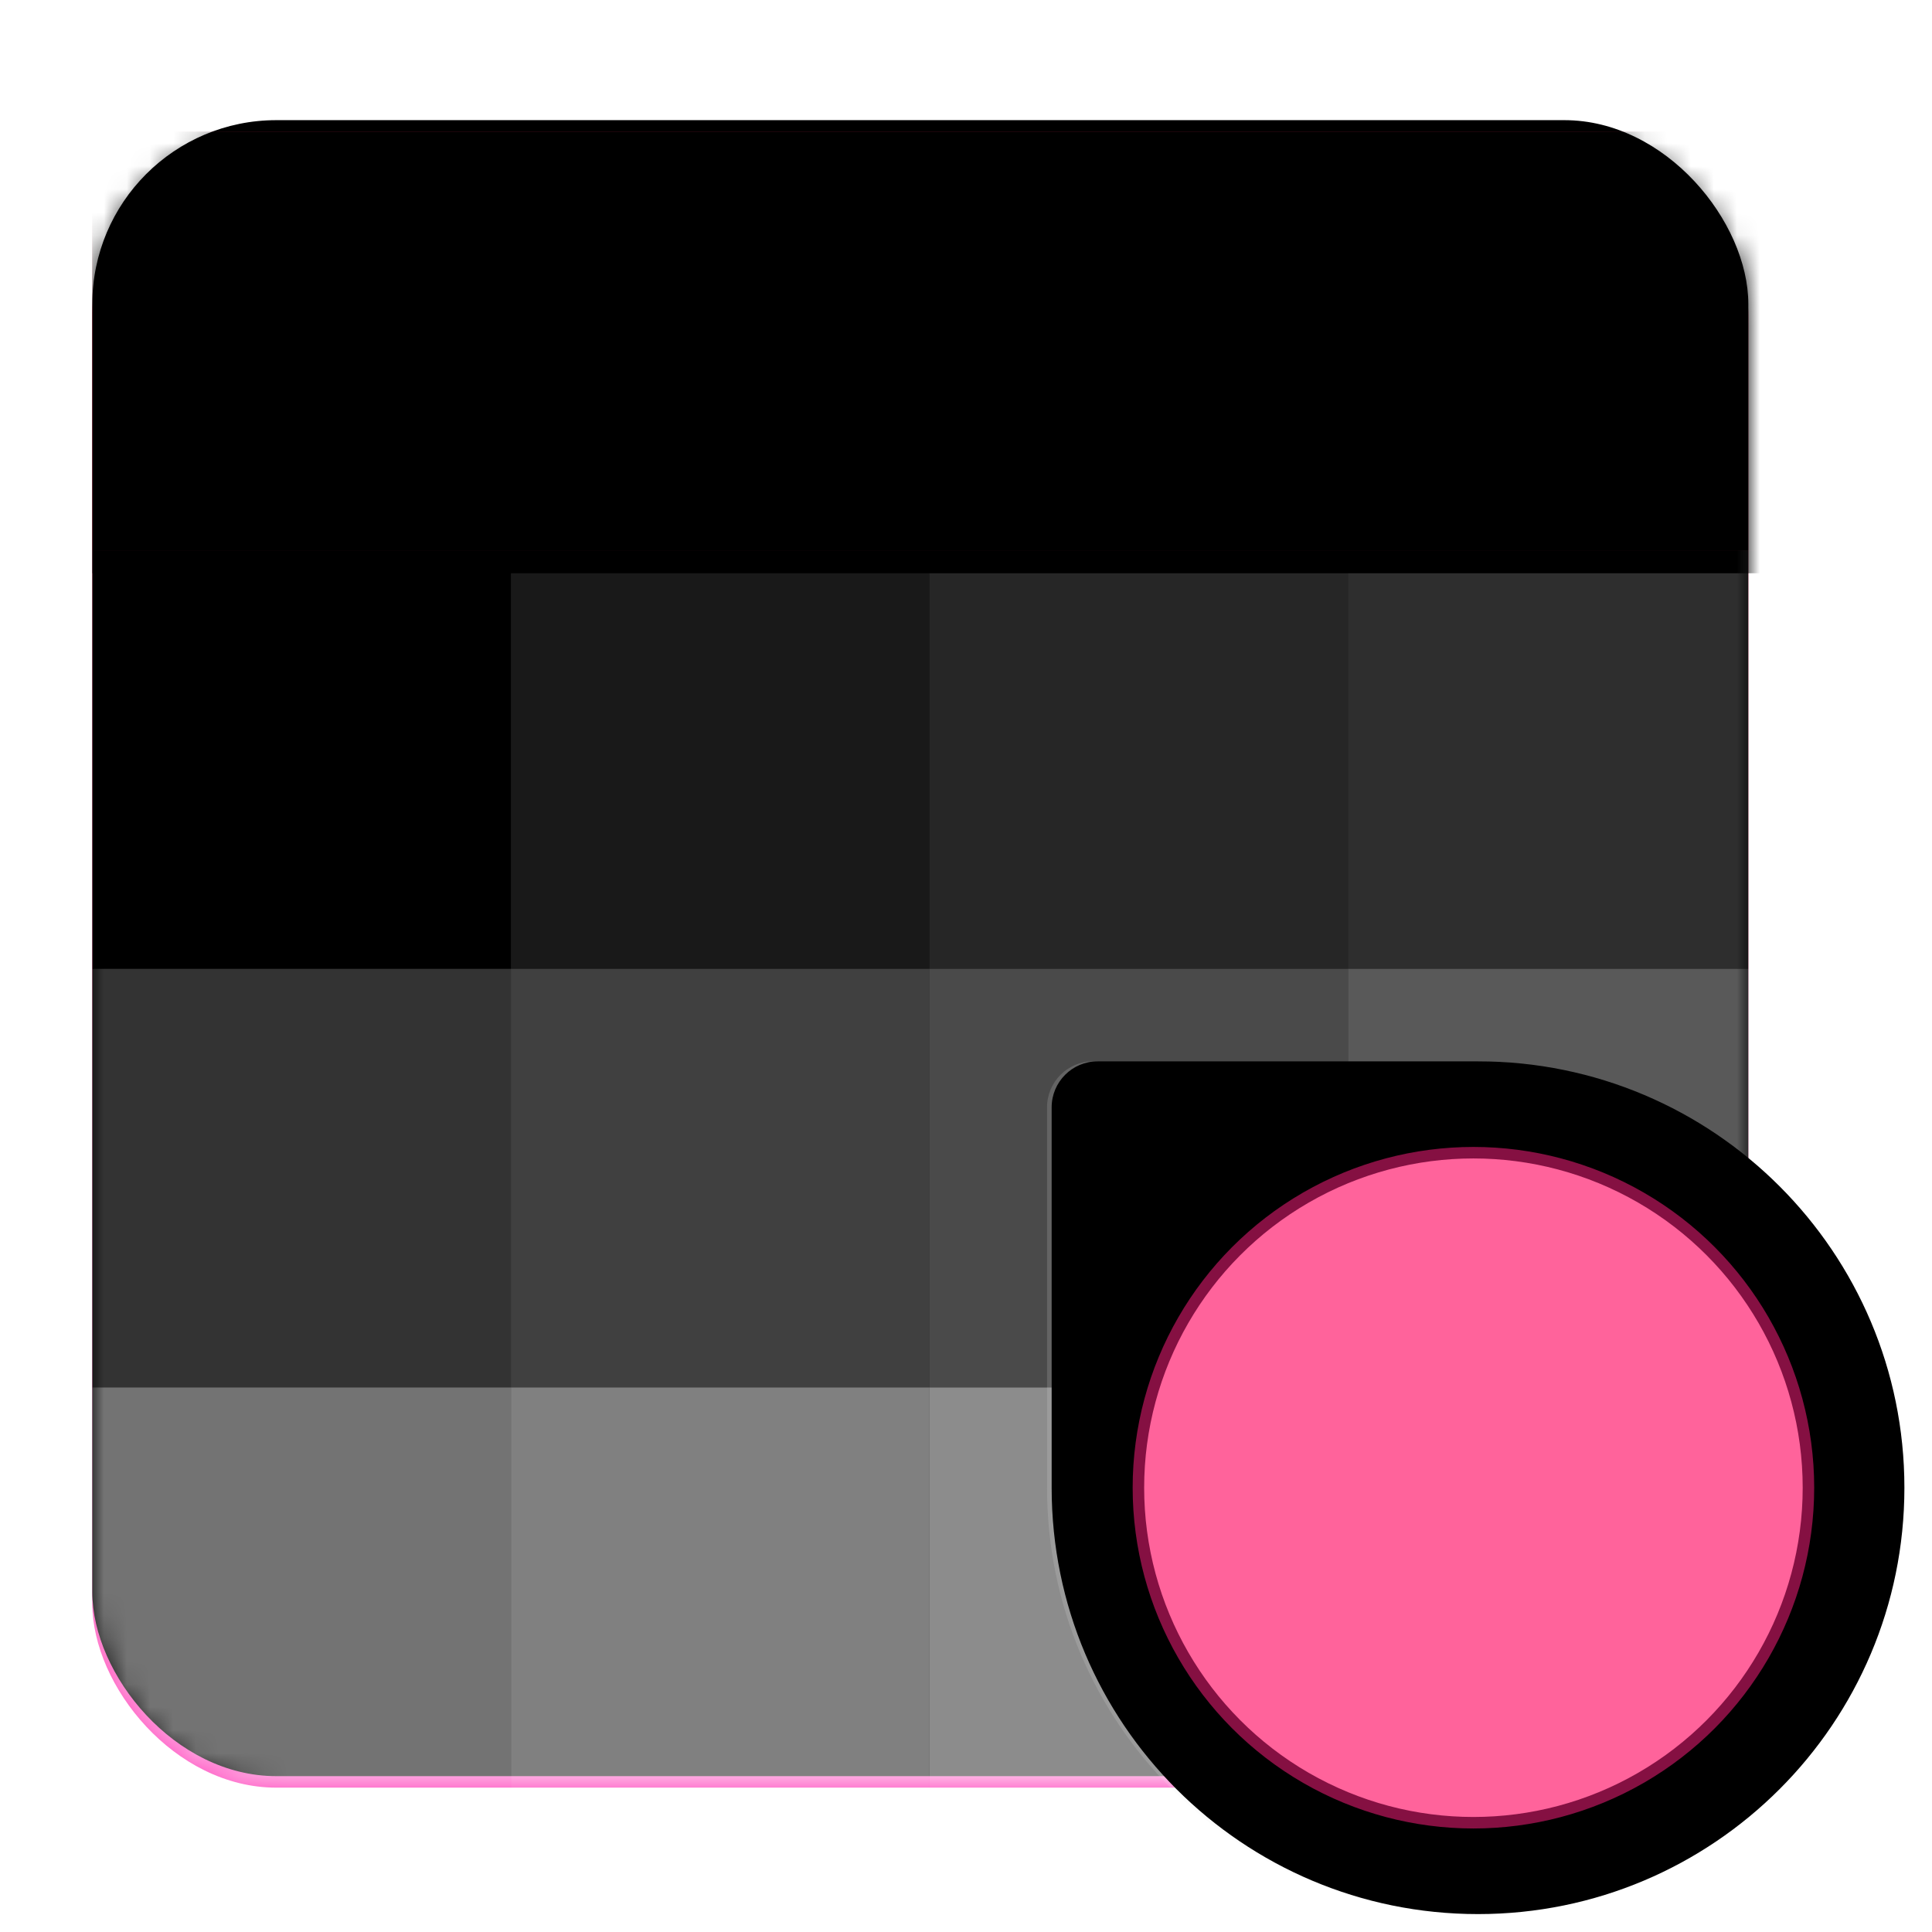 <?xml version="1.0" encoding="UTF-8"?>
<svg width="84px" height="84px" viewBox="0 0 84 84" version="1.1" xmlns="http://www.w3.org/2000/svg" xmlns:xlink="http://www.w3.org/1999/xlink">
    <title>dcc_nav_personalization_84px</title>
    <defs>
        <filter x="-8.2%" y="-8.3%" width="116.5%" height="116.7%" filterUnits="objectBoundingBox" id="filter-1">
            <feOffset dx="0" dy="1" in="SourceAlpha" result="shadowOffsetOuter1"></feOffset>
            <feGaussianBlur stdDeviation="1" in="shadowOffsetOuter1" result="shadowBlurOuter1"></feGaussianBlur>
            <feColorMatrix values="0 0 0 0 0   0 0 0 0 0   0 0 0 0 0  0 0 0 0.2 0" type="matrix" in="shadowBlurOuter1" result="shadowMatrixOuter1"></feColorMatrix>
            <feMerge>
                <feMergeNode in="shadowMatrixOuter1"></feMergeNode>
                <feMergeNode in="SourceGraphic"></feMergeNode>
            </feMerge>
        </filter>
        <linearGradient x1="50%" y1="0%" x2="50%" y2="98.28%" id="linearGradient-2">
            <stop stop-color="#FF2D55" offset="0%"></stop>
            <stop stop-color="#FF53C2" offset="100%"></stop>
        </linearGradient>
        <rect id="path-3" x="0" y="0" width="72" height="72" rx="8"></rect>
        <filter x="-0.3%" y="-0.3%" width="100.7%" height="100.7%" filterUnits="objectBoundingBox" id="filter-5">
            <feOffset dx="0" dy="-0.5" in="SourceAlpha" result="shadowOffsetInner1"></feOffset>
            <feComposite in="shadowOffsetInner1" in2="SourceAlpha" operator="arithmetic" k2="-1" k3="1" result="shadowInnerInner1"></feComposite>
            <feColorMatrix values="0 0 0 0 0.542   0 0 0 0 0   0 0 0 0 0.193  0 0 0 1 0" type="matrix" in="shadowInnerInner1"></feColorMatrix>
        </filter>
        <rect id="path-6" x="0" y="0" width="72.8" height="18.2"></rect>
        <filter x="-8.9%" y="-30.2%" width="117.9%" height="171.4%" filterUnits="objectBoundingBox" id="filter-7">
            <feOffset dx="0" dy="1" in="SourceAlpha" result="shadowOffsetOuter1"></feOffset>
            <feGaussianBlur stdDeviation="2" in="shadowOffsetOuter1" result="shadowBlurOuter1"></feGaussianBlur>
            <feColorMatrix values="0 0 0 0 0.703   0 0 0 0 0   0 0 0 0 0.15  0 0 0 0.649 0" type="matrix" in="shadowBlurOuter1"></feColorMatrix>
        </filter>
        <filter x="-5.8%" y="-17.9%" width="111.7%" height="146.7%" filterUnits="objectBoundingBox" id="filter-8">
            <feOffset dx="0" dy="-0.5" in="SourceAlpha" result="shadowOffsetInner1"></feOffset>
            <feComposite in="shadowOffsetInner1" in2="SourceAlpha" operator="arithmetic" k2="-1" k3="1" result="shadowInnerInner1"></feComposite>
            <feColorMatrix values="0 0 0 0 0.761   0 0 0 0 0   0 0 0 0 0.162  0 0 0 1 0" type="matrix" in="shadowInnerInner1" result="shadowMatrixInner1"></feColorMatrix>
            <feOffset dx="0" dy="0.5" in="SourceAlpha" result="shadowOffsetInner2"></feOffset>
            <feComposite in="shadowOffsetInner2" in2="SourceAlpha" operator="arithmetic" k2="-1" k3="1" result="shadowInnerInner2"></feComposite>
            <feColorMatrix values="0 0 0 0 1   0 0 0 0 1   0 0 0 0 1  0 0 0 0.5 0" type="matrix" in="shadowInnerInner2" result="shadowMatrixInner2"></feColorMatrix>
            <feMerge>
                <feMergeNode in="shadowMatrixInner1"></feMergeNode>
                <feMergeNode in="shadowMatrixInner2"></feMergeNode>
            </feMerge>
        </filter>
        <filter x="-17.1%" y="-17.1%" width="134.2%" height="134.2%" filterUnits="objectBoundingBox" id="filter-9">
            <feOffset dx="0" dy="1" in="SourceAlpha" result="shadowOffsetOuter1"></feOffset>
            <feGaussianBlur stdDeviation="1" in="shadowOffsetOuter1" result="shadowBlurOuter1"></feGaussianBlur>
            <feColorMatrix values="0 0 0 0 0   0 0 0 0 0   0 0 0 0 0  0 0 0 0.2 0" type="matrix" in="shadowBlurOuter1" result="shadowMatrixOuter1"></feColorMatrix>
            <feMerge>
                <feMergeNode in="shadowMatrixOuter1"></feMergeNode>
                <feMergeNode in="SourceGraphic"></feMergeNode>
            </feMerge>
        </filter>
        <path d="M2,-2.38742359e-13 L18.538,-2.38742359e-13 C28.776,-2.40623089e-13 37.076,8.3 37.076,18.538 C37.076,28.776 28.776,37.076 18.538,37.076 C8.3,37.076 -1.79308339e-14,28.776 -4.97379915e-15,18.538 L-4.97379915e-15,2 C-5.33111451e-15,0.895 0.895,-2.38761498e-13 2,-2.38742359e-13 Z" id="path-10"></path>
        <filter x="-0.7%" y="-0.7%" width="101.3%" height="101.3%" filterUnits="objectBoundingBox" id="filter-11">
            <feOffset dx="-0.3" dy="-0.5" in="SourceAlpha" result="shadowOffsetInner1"></feOffset>
            <feComposite in="shadowOffsetInner1" in2="SourceAlpha" operator="arithmetic" k2="-1" k3="1" result="shadowInnerInner1"></feComposite>
            <feColorMatrix values="0 0 0 0 1   0 0 0 0 0.561   0 0 0 0 0.712  0 0 0 1 0" type="matrix" in="shadowInnerInner1" result="shadowMatrixInner1"></feColorMatrix>
            <feOffset dx="0.5" dy="0.5" in="SourceAlpha" result="shadowOffsetInner2"></feOffset>
            <feComposite in="shadowOffsetInner2" in2="SourceAlpha" operator="arithmetic" k2="-1" k3="1" result="shadowInnerInner2"></feComposite>
            <feColorMatrix values="0 0 0 0 1   0 0 0 0 1   0 0 0 0 1  0 0 0 0.435 0" type="matrix" in="shadowInnerInner2" result="shadowMatrixInner2"></feColorMatrix>
            <feMerge>
                <feMergeNode in="shadowMatrixInner1"></feMergeNode>
                <feMergeNode in="shadowMatrixInner2"></feMergeNode>
            </feMerge>
        </filter>
        <circle id="path-12" cx="18.538" cy="18.538" r="14.566"></circle>
        <filter x="-1.7%" y="-1.7%" width="103.4%" height="105.1%" filterUnits="objectBoundingBox" id="filter-13">
            <feMorphology radius="0.25" operator="dilate" in="SourceAlpha" result="shadowSpreadOuter1"></feMorphology>
            <feOffset dx="0" dy="0.5" in="shadowSpreadOuter1" result="shadowOffsetOuter1"></feOffset>
            <feComposite in="shadowOffsetOuter1" in2="SourceAlpha" operator="out" result="shadowOffsetOuter1"></feComposite>
            <feColorMatrix values="0 0 0 0 1   0 0 0 0 1   0 0 0 0 1  0 0 0 1 0" type="matrix" in="shadowOffsetOuter1"></feColorMatrix>
        </filter>
    </defs>
    <g id="dcc_nav_personalization_84px" stroke="none" stroke-width="1" fill="none" fill-rule="evenodd">
        <g id="编组-2" transform="translate(4, 4)">
            <g id="编组" filter="url(#filter-1)" transform="translate(0.014, 0.724)">
                <path d="M43.51,40.421 L60.048,40.421 C70.286,40.421 78.586,48.72 78.586,58.959 C78.586,69.197 70.286,77.497 60.048,77.497 C49.81,77.497 41.51,69.197 41.51,58.959 L41.51,42.421 C41.51,41.316 42.406,40.421 43.51,40.421 Z" id="形状结合" fill="#FFFFFF"></path>
                <mask id="mask-4" fill="white">
                    <use xlink:href="#path-3"></use>
                </mask>
                <g id="蒙版">
                    <use fill="url(#linearGradient-2)" fill-rule="evenodd" xlink:href="#path-3"></use>
                    <use fill="black" fill-opacity="1" filter="url(#filter-5)" xlink:href="#path-3"></use>
                </g>
                <g mask="url(#mask-4)" fill="#FFFFFF">
                    <g transform="translate(0, 18.2)">
                        <rect id="矩形" opacity="0" x="0" y="0" width="18.2" height="18.2"></rect>
                        <rect id="矩形备份-4" opacity="0.2" x="0" y="18.2" width="18.2" height="18.2"></rect>
                        <rect id="矩形备份-8" opacity="0.45" x="0" y="36.4" width="18.2" height="18.2"></rect>
                        <rect id="矩形备份" opacity="0.1" x="18.2" y="0" width="18.2" height="18.2"></rect>
                        <rect id="矩形备份-5" opacity="0.25" x="18.2" y="18.2" width="18.2" height="18.2"></rect>
                        <rect id="矩形备份-9" opacity="0.5" x="18.2" y="36.4" width="18.2" height="18.2"></rect>
                        <rect id="矩形备份-2" opacity="0.15" x="36.4" y="0" width="18.2" height="18.2"></rect>
                        <rect id="矩形备份-6" opacity="0.29" x="36.4" y="18.2" width="18.2" height="18.2"></rect>
                        <rect id="矩形备份-10" opacity="0.55" x="36.4" y="36.4" width="18.2" height="18.2"></rect>
                        <rect id="矩形备份-3" opacity="0.18" x="54.6" y="0" width="18.2" height="18.2"></rect>
                        <rect id="矩形备份-7" opacity="0.35" x="54.6" y="18.2" width="18.2" height="18.2"></rect>
                        <rect id="矩形备份-11" opacity="0.65" x="54.6" y="36.4" width="18.2" height="18.2"></rect>
                    </g>
                </g>
                <g id="矩形" mask="url(#mask-4)">
                    <use fill="black" fill-opacity="1" filter="url(#filter-7)" xlink:href="#path-6"></use>
                    <use fill="#FF305C" fill-rule="evenodd" xlink:href="#path-6"></use>
                    <use fill="black" fill-opacity="1" filter="url(#filter-8)" xlink:href="#path-6"></use>
                </g>
            </g>
            <g id="编组-3" filter="url(#filter-9)" transform="translate(41.524, 41.145)">
                <g id="形状结合">
                    <use fill-opacity="0.161" fill="#EEEEEE" fill-rule="evenodd" xlink:href="#path-10"></use>
                    <use fill="black" fill-opacity="1" filter="url(#filter-11)" xlink:href="#path-10"></use>
                </g>
                <g id="椭圆形" fill-rule="nonzero">
                    <use fill="black" fill-opacity="1" filter="url(#filter-13)" xlink:href="#path-12"></use>
                    <use stroke="#851042" stroke-width="0.5" fill="#FF639B" xlink:href="#path-12"></use>
                </g>
            </g>
        </g>
    </g>
</svg>